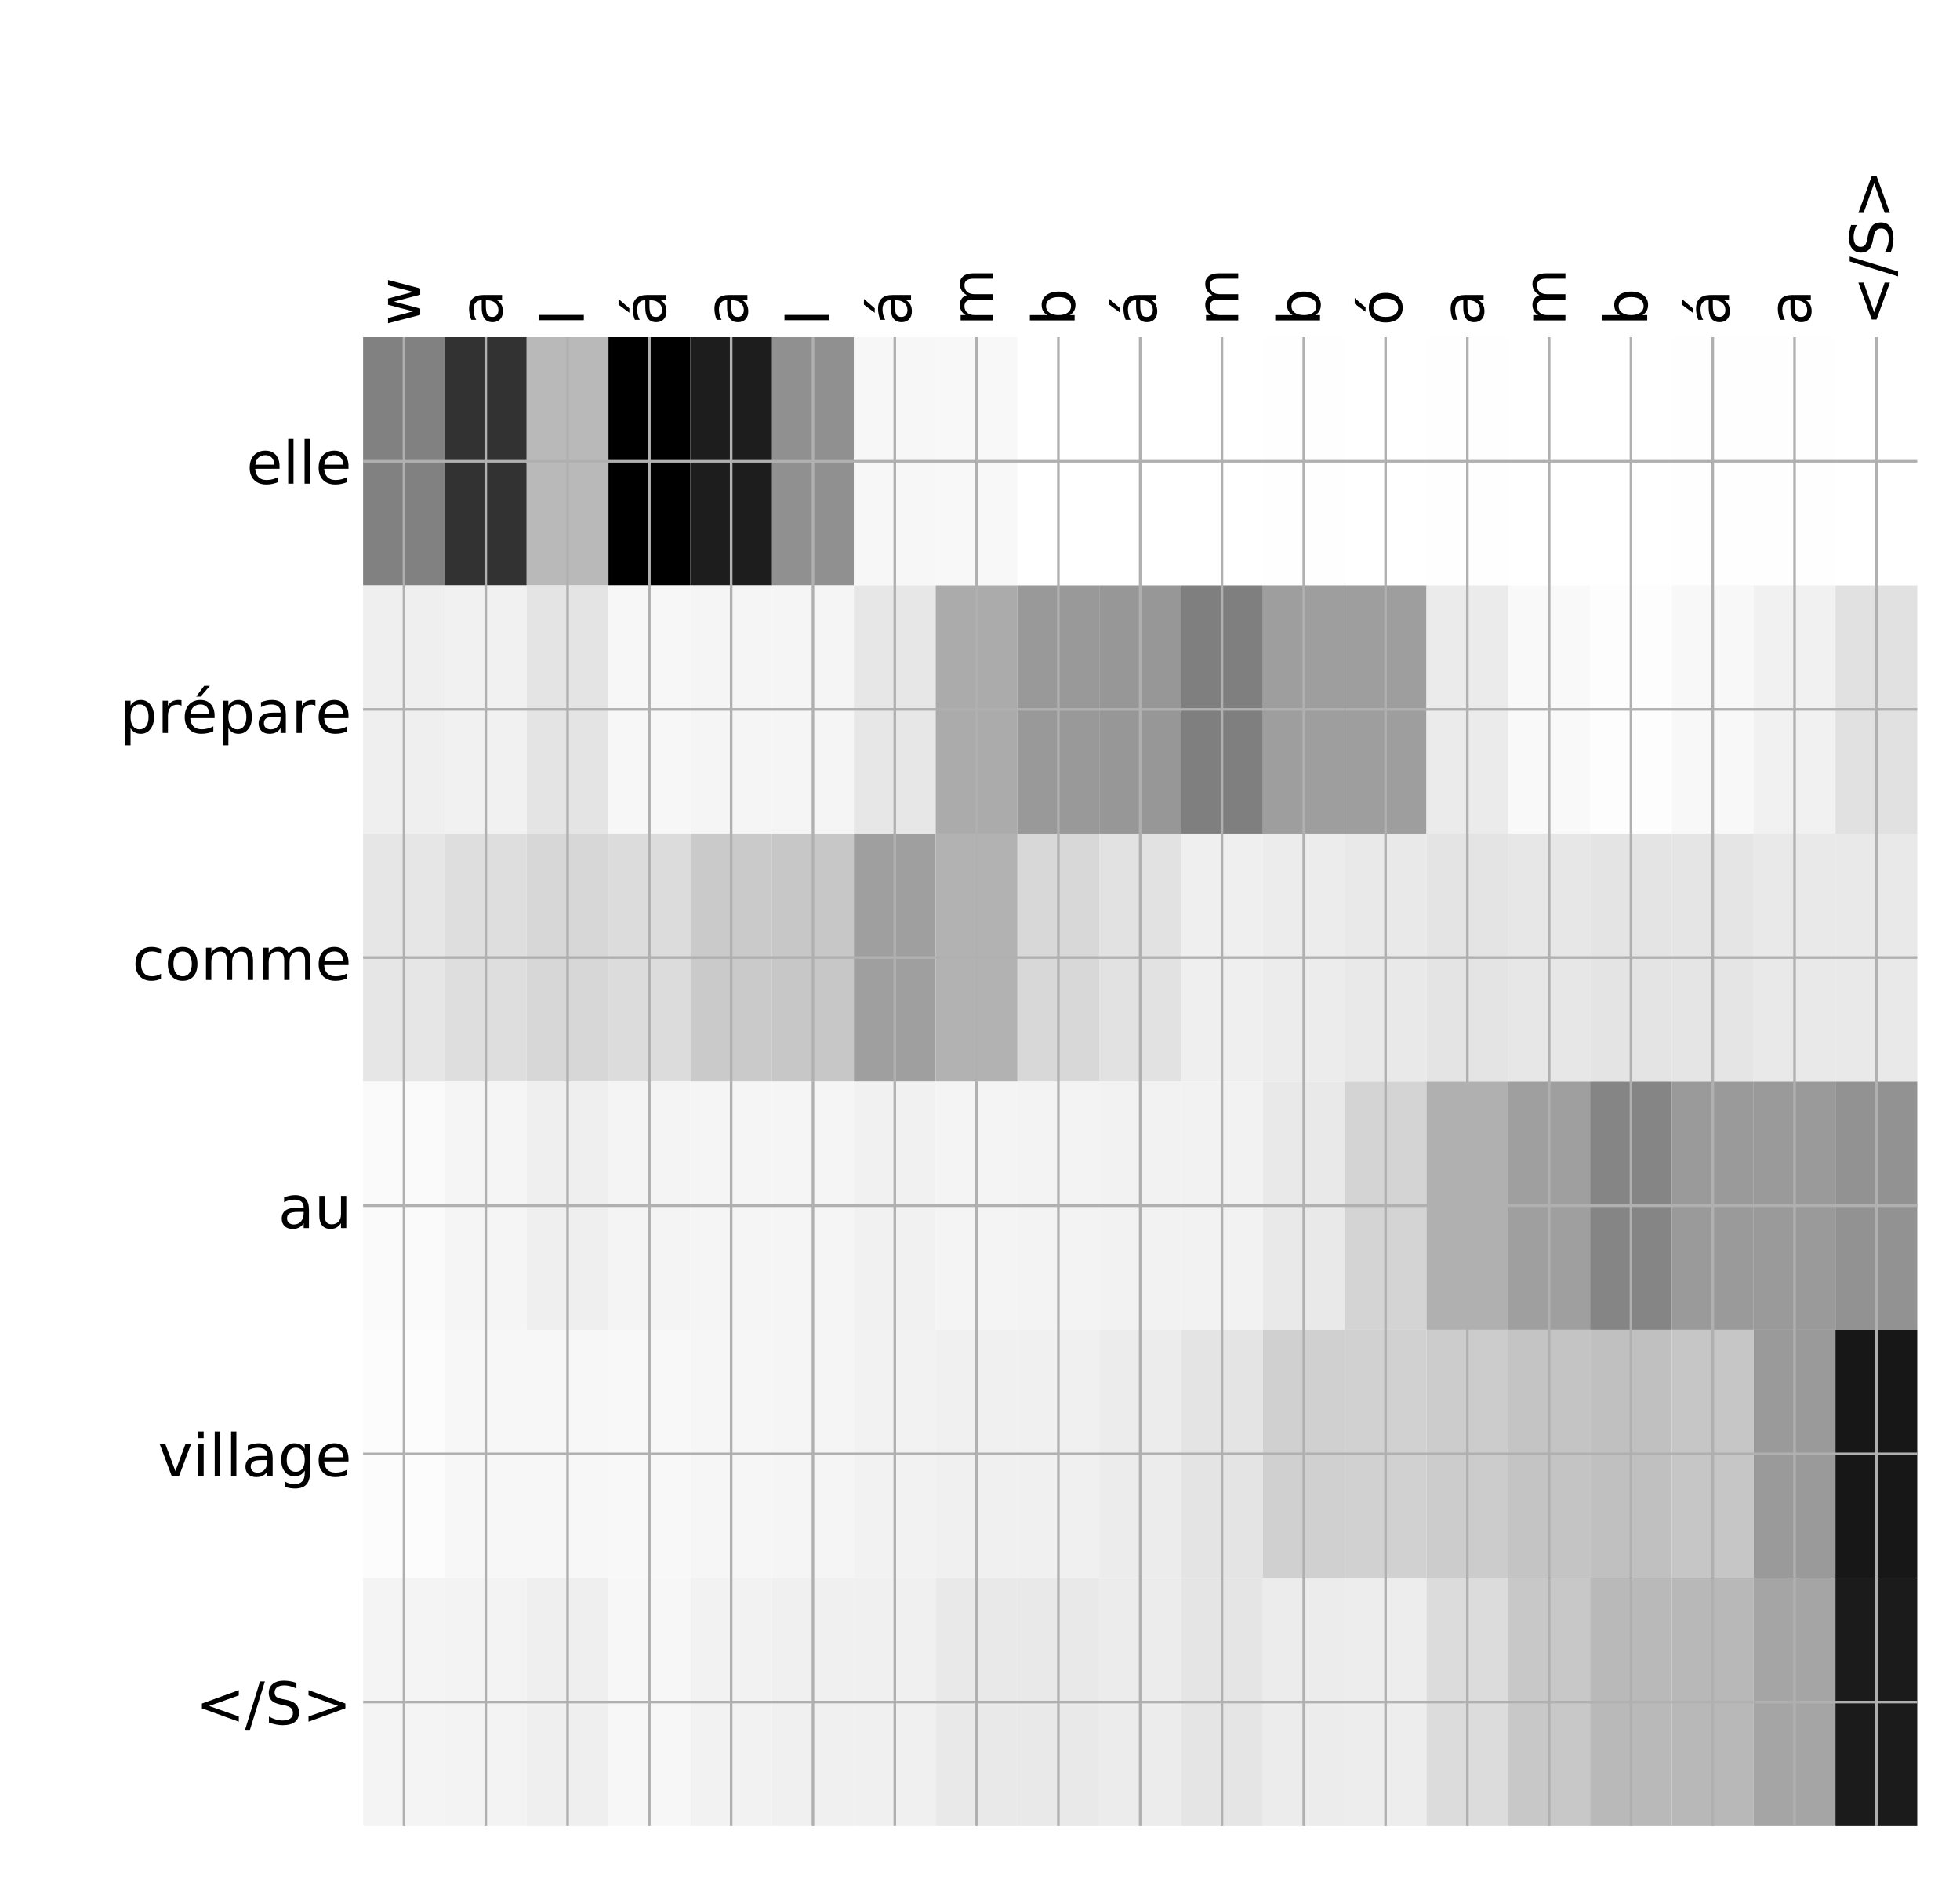 <?xml version="1.0" encoding="utf-8" standalone="no"?>
<!DOCTYPE svg PUBLIC "-//W3C//DTD SVG 1.1//EN"
  "http://www.w3.org/Graphics/SVG/1.1/DTD/svg11.dtd">
<!-- Created with matplotlib (http://matplotlib.org/) -->
<svg height="576pt" version="1.1" viewBox="0 0 599 576" width="599pt" xmlns="http://www.w3.org/2000/svg" xmlns:xlink="http://www.w3.org/1999/xlink">
 <defs>
  <style type="text/css">
*{stroke-linecap:butt;stroke-linejoin:round;}
  </style>
 </defs>
 <g id="figure_1">
  <g id="patch_1">
   <path d="M 0 576 
L 600 576 
L 600 0 
L 0 0 
z
" style="fill:#ffffff;"/>
  </g>
  <g id="axes_1">
   <g id="PolyCollection_1">
    <path clip-path="url(#pdf750f19ca)" d="M 110.964 103.033 
L 110.964 178.861 
L 135.962 178.861 
L 135.962 103.033 
L 110.964 103.033 
z
" style="fill:#818181;"/>
    <path clip-path="url(#pdf750f19ca)" d="M 135.962 103.033 
L 135.962 178.861 
L 160.961 178.861 
L 160.961 103.033 
L 135.962 103.033 
z
" style="fill:#323232;"/>
    <path clip-path="url(#pdf750f19ca)" d="M 160.961 103.033 
L 160.961 178.861 
L 185.959 178.861 
L 185.959 103.033 
L 160.961 103.033 
z
" style="fill:#b9b9b9;"/>
    <path clip-path="url(#pdf750f19ca)" d="M 185.959 103.033 
L 185.959 178.861 
L 210.958 178.861 
L 210.958 103.033 
L 185.959 103.033 
z
"/>
    <path clip-path="url(#pdf750f19ca)" d="M 210.958 103.033 
L 210.958 178.861 
L 235.957 178.861 
L 235.957 103.033 
L 210.958 103.033 
z
" style="fill:#1d1d1d;"/>
    <path clip-path="url(#pdf750f19ca)" d="M 235.957 103.033 
L 235.957 178.861 
L 260.955 178.861 
L 260.955 103.033 
L 235.957 103.033 
z
" style="fill:#909090;"/>
    <path clip-path="url(#pdf750f19ca)" d="M 260.955 103.033 
L 260.955 178.861 
L 285.954 178.861 
L 285.954 103.033 
L 260.955 103.033 
z
" style="fill:#f7f7f7;"/>
    <path clip-path="url(#pdf750f19ca)" d="M 285.954 103.033 
L 285.954 178.861 
L 310.953 178.861 
L 310.953 103.033 
L 285.954 103.033 
z
" style="fill:#f8f8f8;"/>
    <path clip-path="url(#pdf750f19ca)" d="M 310.953 103.033 
L 310.953 178.861 
L 335.951 178.861 
L 335.951 103.033 
L 310.953 103.033 
z
" style="fill:#ffffff;"/>
    <path clip-path="url(#pdf750f19ca)" d="M 335.951 103.033 
L 335.951 178.861 
L 360.95 178.861 
L 360.95 103.033 
L 335.951 103.033 
z
" style="fill:#ffffff;"/>
    <path clip-path="url(#pdf750f19ca)" d="M 360.95 103.033 
L 360.95 178.861 
L 385.948 178.861 
L 385.948 103.033 
L 360.95 103.033 
z
" style="fill:#ffffff;"/>
    <path clip-path="url(#pdf750f19ca)" d="M 385.948 103.033 
L 385.948 178.861 
L 410.947 178.861 
L 410.947 103.033 
L 385.948 103.033 
z
" style="fill:#fefefe;"/>
    <path clip-path="url(#pdf750f19ca)" d="M 410.947 103.033 
L 410.947 178.861 
L 435.946 178.861 
L 435.946 103.033 
L 410.947 103.033 
z
" style="fill:#ffffff;"/>
    <path clip-path="url(#pdf750f19ca)" d="M 435.946 103.033 
L 435.946 178.861 
L 460.944 178.861 
L 460.944 103.033 
L 435.946 103.033 
z
" style="fill:#fefefe;"/>
    <path clip-path="url(#pdf750f19ca)" d="M 460.944 103.033 
L 460.944 178.861 
L 485.943 178.861 
L 485.943 103.033 
L 460.944 103.033 
z
" style="fill:#ffffff;"/>
    <path clip-path="url(#pdf750f19ca)" d="M 485.943 103.033 
L 485.943 178.861 
L 510.942 178.861 
L 510.942 103.033 
L 485.943 103.033 
z
" style="fill:#ffffff;"/>
    <path clip-path="url(#pdf750f19ca)" d="M 510.942 103.033 
L 510.942 178.861 
L 535.94 178.861 
L 535.94 103.033 
L 510.942 103.033 
z
" style="fill:#fefefe;"/>
    <path clip-path="url(#pdf750f19ca)" d="M 535.94 103.033 
L 535.94 178.861 
L 560.939 178.861 
L 560.939 103.033 
L 535.94 103.033 
z
" style="fill:#fefefe;"/>
    <path clip-path="url(#pdf750f19ca)" d="M 560.939 103.033 
L 560.939 178.861 
L 585.938 178.861 
L 585.938 103.033 
L 560.939 103.033 
z
" style="fill:#ffffff;"/>
    <path clip-path="url(#pdf750f19ca)" d="M 110.964 178.861 
L 110.964 254.689 
L 135.962 254.689 
L 135.962 178.861 
L 110.964 178.861 
z
" style="fill:#efefef;"/>
    <path clip-path="url(#pdf750f19ca)" d="M 135.962 178.861 
L 135.962 254.689 
L 160.961 254.689 
L 160.961 178.861 
L 135.962 178.861 
z
" style="fill:#f1f1f1;"/>
    <path clip-path="url(#pdf750f19ca)" d="M 160.961 178.861 
L 160.961 254.689 
L 185.959 254.689 
L 185.959 178.861 
L 160.961 178.861 
z
" style="fill:#e4e4e4;"/>
    <path clip-path="url(#pdf750f19ca)" d="M 185.959 178.861 
L 185.959 254.689 
L 210.958 254.689 
L 210.958 178.861 
L 185.959 178.861 
z
" style="fill:#f7f7f7;"/>
    <path clip-path="url(#pdf750f19ca)" d="M 210.958 178.861 
L 210.958 254.689 
L 235.957 254.689 
L 235.957 178.861 
L 210.958 178.861 
z
" style="fill:#f5f5f5;"/>
    <path clip-path="url(#pdf750f19ca)" d="M 235.957 178.861 
L 235.957 254.689 
L 260.955 254.689 
L 260.955 178.861 
L 235.957 178.861 
z
" style="fill:#f5f5f5;"/>
    <path clip-path="url(#pdf750f19ca)" d="M 260.955 178.861 
L 260.955 254.689 
L 285.954 254.689 
L 285.954 178.861 
L 260.955 178.861 
z
" style="fill:#e7e7e7;"/>
    <path clip-path="url(#pdf750f19ca)" d="M 285.954 178.861 
L 285.954 254.689 
L 310.953 254.689 
L 310.953 178.861 
L 285.954 178.861 
z
" style="fill:#ababab;"/>
    <path clip-path="url(#pdf750f19ca)" d="M 310.953 178.861 
L 310.953 254.689 
L 335.951 254.689 
L 335.951 178.861 
L 310.953 178.861 
z
" style="fill:#999999;"/>
    <path clip-path="url(#pdf750f19ca)" d="M 335.951 178.861 
L 335.951 254.689 
L 360.95 254.689 
L 360.95 178.861 
L 335.951 178.861 
z
" style="fill:#979797;"/>
    <path clip-path="url(#pdf750f19ca)" d="M 360.95 178.861 
L 360.95 254.689 
L 385.948 254.689 
L 385.948 178.861 
L 360.95 178.861 
z
" style="fill:#7f7f7f;"/>
    <path clip-path="url(#pdf750f19ca)" d="M 385.948 178.861 
L 385.948 254.689 
L 410.947 254.689 
L 410.947 178.861 
L 385.948 178.861 
z
" style="fill:#9e9e9e;"/>
    <path clip-path="url(#pdf750f19ca)" d="M 410.947 178.861 
L 410.947 254.689 
L 435.946 254.689 
L 435.946 178.861 
L 410.947 178.861 
z
" style="fill:#9e9e9e;"/>
    <path clip-path="url(#pdf750f19ca)" d="M 435.946 178.861 
L 435.946 254.689 
L 460.944 254.689 
L 460.944 178.861 
L 435.946 178.861 
z
" style="fill:#ebebeb;"/>
    <path clip-path="url(#pdf750f19ca)" d="M 460.944 178.861 
L 460.944 254.689 
L 485.943 254.689 
L 485.943 178.861 
L 460.944 178.861 
z
" style="fill:#f9f9f9;"/>
    <path clip-path="url(#pdf750f19ca)" d="M 485.943 178.861 
L 485.943 254.689 
L 510.942 254.689 
L 510.942 178.861 
L 485.943 178.861 
z
" style="fill:#fdfdfd;"/>
    <path clip-path="url(#pdf750f19ca)" d="M 510.942 178.861 
L 510.942 254.689 
L 535.94 254.689 
L 535.94 178.861 
L 510.942 178.861 
z
" style="fill:#f8f8f8;"/>
    <path clip-path="url(#pdf750f19ca)" d="M 535.94 178.861 
L 535.94 254.689 
L 560.939 254.689 
L 560.939 178.861 
L 535.94 178.861 
z
" style="fill:#f1f1f1;"/>
    <path clip-path="url(#pdf750f19ca)" d="M 560.939 178.861 
L 560.939 254.689 
L 585.938 254.689 
L 585.938 178.861 
L 560.939 178.861 
z
" style="fill:#e1e1e1;"/>
    <path clip-path="url(#pdf750f19ca)" d="M 110.964 254.689 
L 110.964 330.517 
L 135.962 330.517 
L 135.962 254.689 
L 110.964 254.689 
z
" style="fill:#e6e6e6;"/>
    <path clip-path="url(#pdf750f19ca)" d="M 135.962 254.689 
L 135.962 330.517 
L 160.961 330.517 
L 160.961 254.689 
L 135.962 254.689 
z
" style="fill:#dedede;"/>
    <path clip-path="url(#pdf750f19ca)" d="M 160.961 254.689 
L 160.961 330.517 
L 185.959 330.517 
L 185.959 254.689 
L 160.961 254.689 
z
" style="fill:#d7d7d7;"/>
    <path clip-path="url(#pdf750f19ca)" d="M 185.959 254.689 
L 185.959 330.517 
L 210.958 330.517 
L 210.958 254.689 
L 185.959 254.689 
z
" style="fill:#dcdcdc;"/>
    <path clip-path="url(#pdf750f19ca)" d="M 210.958 254.689 
L 210.958 330.517 
L 235.957 330.517 
L 235.957 254.689 
L 210.958 254.689 
z
" style="fill:#cacaca;"/>
    <path clip-path="url(#pdf750f19ca)" d="M 235.957 254.689 
L 235.957 330.517 
L 260.955 330.517 
L 260.955 254.689 
L 235.957 254.689 
z
" style="fill:#c7c7c7;"/>
    <path clip-path="url(#pdf750f19ca)" d="M 260.955 254.689 
L 260.955 330.517 
L 285.954 330.517 
L 285.954 254.689 
L 260.955 254.689 
z
" style="fill:#9f9f9f;"/>
    <path clip-path="url(#pdf750f19ca)" d="M 285.954 254.689 
L 285.954 330.517 
L 310.953 330.517 
L 310.953 254.689 
L 285.954 254.689 
z
" style="fill:#b2b2b2;"/>
    <path clip-path="url(#pdf750f19ca)" d="M 310.953 254.689 
L 310.953 330.517 
L 335.951 330.517 
L 335.951 254.689 
L 310.953 254.689 
z
" style="fill:#d8d8d8;"/>
    <path clip-path="url(#pdf750f19ca)" d="M 335.951 254.689 
L 335.951 330.517 
L 360.95 330.517 
L 360.95 254.689 
L 335.951 254.689 
z
" style="fill:#e2e2e2;"/>
    <path clip-path="url(#pdf750f19ca)" d="M 360.95 254.689 
L 360.95 330.517 
L 385.948 330.517 
L 385.948 254.689 
L 360.95 254.689 
z
" style="fill:#efefef;"/>
    <path clip-path="url(#pdf750f19ca)" d="M 385.948 254.689 
L 385.948 330.517 
L 410.947 330.517 
L 410.947 254.689 
L 385.948 254.689 
z
" style="fill:#ececec;"/>
    <path clip-path="url(#pdf750f19ca)" d="M 410.947 254.689 
L 410.947 330.517 
L 435.946 330.517 
L 435.946 254.689 
L 410.947 254.689 
z
" style="fill:#e9e9e9;"/>
    <path clip-path="url(#pdf750f19ca)" d="M 435.946 254.689 
L 435.946 330.517 
L 460.944 330.517 
L 460.944 254.689 
L 435.946 254.689 
z
" style="fill:#e4e4e4;"/>
    <path clip-path="url(#pdf750f19ca)" d="M 460.944 254.689 
L 460.944 330.517 
L 485.943 330.517 
L 485.943 254.689 
L 460.944 254.689 
z
" style="fill:#e7e7e7;"/>
    <path clip-path="url(#pdf750f19ca)" d="M 485.943 254.689 
L 485.943 330.517 
L 510.942 330.517 
L 510.942 254.689 
L 485.943 254.689 
z
" style="fill:#e4e4e4;"/>
    <path clip-path="url(#pdf750f19ca)" d="M 510.942 254.689 
L 510.942 330.517 
L 535.94 330.517 
L 535.94 254.689 
L 510.942 254.689 
z
" style="fill:#e5e5e5;"/>
    <path clip-path="url(#pdf750f19ca)" d="M 535.94 254.689 
L 535.94 330.517 
L 560.939 330.517 
L 560.939 254.689 
L 535.94 254.689 
z
" style="fill:#e9e9e9;"/>
    <path clip-path="url(#pdf750f19ca)" d="M 560.939 254.689 
L 560.939 330.517 
L 585.938 330.517 
L 585.938 254.689 
L 560.939 254.689 
z
" style="fill:#e9e9e9;"/>
    <path clip-path="url(#pdf750f19ca)" d="M 110.964 330.517 
L 110.964 406.344 
L 135.962 406.344 
L 135.962 330.517 
L 110.964 330.517 
z
" style="fill:#fafafa;"/>
    <path clip-path="url(#pdf750f19ca)" d="M 135.962 330.517 
L 135.962 406.344 
L 160.961 406.344 
L 160.961 330.517 
L 135.962 330.517 
z
" style="fill:#f5f5f5;"/>
    <path clip-path="url(#pdf750f19ca)" d="M 160.961 330.517 
L 160.961 406.344 
L 185.959 406.344 
L 185.959 330.517 
L 160.961 330.517 
z
" style="fill:#efefef;"/>
    <path clip-path="url(#pdf750f19ca)" d="M 185.959 330.517 
L 185.959 406.344 
L 210.958 406.344 
L 210.958 330.517 
L 185.959 330.517 
z
" style="fill:#f4f4f4;"/>
    <path clip-path="url(#pdf750f19ca)" d="M 210.958 330.517 
L 210.958 406.344 
L 235.957 406.344 
L 235.957 330.517 
L 210.958 330.517 
z
" style="fill:#f5f5f5;"/>
    <path clip-path="url(#pdf750f19ca)" d="M 235.957 330.517 
L 235.957 406.344 
L 260.955 406.344 
L 260.955 330.517 
L 235.957 330.517 
z
" style="fill:#f5f5f5;"/>
    <path clip-path="url(#pdf750f19ca)" d="M 260.955 330.517 
L 260.955 406.344 
L 285.954 406.344 
L 285.954 330.517 
L 260.955 330.517 
z
" style="fill:#f1f1f1;"/>
    <path clip-path="url(#pdf750f19ca)" d="M 285.954 330.517 
L 285.954 406.344 
L 310.953 406.344 
L 310.953 330.517 
L 285.954 330.517 
z
" style="fill:#f4f4f4;"/>
    <path clip-path="url(#pdf750f19ca)" d="M 310.953 330.517 
L 310.953 406.344 
L 335.951 406.344 
L 335.951 330.517 
L 310.953 330.517 
z
" style="fill:#f3f3f3;"/>
    <path clip-path="url(#pdf750f19ca)" d="M 335.951 330.517 
L 335.951 406.344 
L 360.95 406.344 
L 360.95 330.517 
L 335.951 330.517 
z
" style="fill:#f2f2f2;"/>
    <path clip-path="url(#pdf750f19ca)" d="M 360.95 330.517 
L 360.95 406.344 
L 385.948 406.344 
L 385.948 330.517 
L 360.95 330.517 
z
" style="fill:#f2f2f2;"/>
    <path clip-path="url(#pdf750f19ca)" d="M 385.948 330.517 
L 385.948 406.344 
L 410.947 406.344 
L 410.947 330.517 
L 385.948 330.517 
z
" style="fill:#e9e9e9;"/>
    <path clip-path="url(#pdf750f19ca)" d="M 410.947 330.517 
L 410.947 406.344 
L 435.946 406.344 
L 435.946 330.517 
L 410.947 330.517 
z
" style="fill:#d4d4d4;"/>
    <path clip-path="url(#pdf750f19ca)" d="M 435.946 330.517 
L 435.946 406.344 
L 460.944 406.344 
L 460.944 330.517 
L 435.946 330.517 
z
" style="fill:#b0b0b0;"/>
    <path clip-path="url(#pdf750f19ca)" d="M 460.944 330.517 
L 460.944 406.344 
L 485.943 406.344 
L 485.943 330.517 
L 460.944 330.517 
z
" style="fill:#9f9f9f;"/>
    <path clip-path="url(#pdf750f19ca)" d="M 485.943 330.517 
L 485.943 406.344 
L 510.942 406.344 
L 510.942 330.517 
L 485.943 330.517 
z
" style="fill:#858585;"/>
    <path clip-path="url(#pdf750f19ca)" d="M 510.942 330.517 
L 510.942 406.344 
L 535.94 406.344 
L 535.94 330.517 
L 510.942 330.517 
z
" style="fill:#9a9a9a;"/>
    <path clip-path="url(#pdf750f19ca)" d="M 535.94 330.517 
L 535.94 406.344 
L 560.939 406.344 
L 560.939 330.517 
L 535.94 330.517 
z
" style="fill:#9a9a9a;"/>
    <path clip-path="url(#pdf750f19ca)" d="M 560.939 330.517 
L 560.939 406.344 
L 585.938 406.344 
L 585.938 330.517 
L 560.939 330.517 
z
" style="fill:#929292;"/>
    <path clip-path="url(#pdf750f19ca)" d="M 110.964 406.344 
L 110.964 482.172 
L 135.962 482.172 
L 135.962 406.344 
L 110.964 406.344 
z
" style="fill:#fcfcfc;"/>
    <path clip-path="url(#pdf750f19ca)" d="M 135.962 406.344 
L 135.962 482.172 
L 160.961 482.172 
L 160.961 406.344 
L 135.962 406.344 
z
" style="fill:#f7f7f7;"/>
    <path clip-path="url(#pdf750f19ca)" d="M 160.961 406.344 
L 160.961 482.172 
L 185.959 482.172 
L 185.959 406.344 
L 160.961 406.344 
z
" style="fill:#f7f7f7;"/>
    <path clip-path="url(#pdf750f19ca)" d="M 185.959 406.344 
L 185.959 482.172 
L 210.958 482.172 
L 210.958 406.344 
L 185.959 406.344 
z
" style="fill:#f8f8f8;"/>
    <path clip-path="url(#pdf750f19ca)" d="M 210.958 406.344 
L 210.958 482.172 
L 235.957 482.172 
L 235.957 406.344 
L 210.958 406.344 
z
" style="fill:#f6f6f6;"/>
    <path clip-path="url(#pdf750f19ca)" d="M 235.957 406.344 
L 235.957 482.172 
L 260.955 482.172 
L 260.955 406.344 
L 235.957 406.344 
z
" style="fill:#f5f5f5;"/>
    <path clip-path="url(#pdf750f19ca)" d="M 260.955 406.344 
L 260.955 482.172 
L 285.954 482.172 
L 285.954 406.344 
L 260.955 406.344 
z
" style="fill:#f2f2f2;"/>
    <path clip-path="url(#pdf750f19ca)" d="M 285.954 406.344 
L 285.954 482.172 
L 310.953 482.172 
L 310.953 406.344 
L 285.954 406.344 
z
" style="fill:#f0f0f0;"/>
    <path clip-path="url(#pdf750f19ca)" d="M 310.953 406.344 
L 310.953 482.172 
L 335.951 482.172 
L 335.951 406.344 
L 310.953 406.344 
z
" style="fill:#f0f0f0;"/>
    <path clip-path="url(#pdf750f19ca)" d="M 335.951 406.344 
L 335.951 482.172 
L 360.95 482.172 
L 360.95 406.344 
L 335.951 406.344 
z
" style="fill:#ececec;"/>
    <path clip-path="url(#pdf750f19ca)" d="M 360.95 406.344 
L 360.95 482.172 
L 385.948 482.172 
L 385.948 406.344 
L 360.95 406.344 
z
" style="fill:#e4e4e4;"/>
    <path clip-path="url(#pdf750f19ca)" d="M 385.948 406.344 
L 385.948 482.172 
L 410.947 482.172 
L 410.947 406.344 
L 385.948 406.344 
z
" style="fill:#d0d0d0;"/>
    <path clip-path="url(#pdf750f19ca)" d="M 410.947 406.344 
L 410.947 482.172 
L 435.946 482.172 
L 435.946 406.344 
L 410.947 406.344 
z
" style="fill:#d1d1d1;"/>
    <path clip-path="url(#pdf750f19ca)" d="M 435.946 406.344 
L 435.946 482.172 
L 460.944 482.172 
L 460.944 406.344 
L 435.946 406.344 
z
" style="fill:#cccccc;"/>
    <path clip-path="url(#pdf750f19ca)" d="M 460.944 406.344 
L 460.944 482.172 
L 485.943 482.172 
L 485.943 406.344 
L 460.944 406.344 
z
" style="fill:#c4c4c4;"/>
    <path clip-path="url(#pdf750f19ca)" d="M 485.943 406.344 
L 485.943 482.172 
L 510.942 482.172 
L 510.942 406.344 
L 485.943 406.344 
z
" style="fill:#c0c0c0;"/>
    <path clip-path="url(#pdf750f19ca)" d="M 510.942 406.344 
L 510.942 482.172 
L 535.94 482.172 
L 535.94 406.344 
L 510.942 406.344 
z
" style="fill:#c6c6c6;"/>
    <path clip-path="url(#pdf750f19ca)" d="M 535.94 406.344 
L 535.94 482.172 
L 560.939 482.172 
L 560.939 406.344 
L 535.94 406.344 
z
" style="fill:#9a9a9a;"/>
    <path clip-path="url(#pdf750f19ca)" d="M 560.939 406.344 
L 560.939 482.172 
L 585.938 482.172 
L 585.938 406.344 
L 560.939 406.344 
z
" style="fill:#171717;"/>
    <path clip-path="url(#pdf750f19ca)" d="M 110.964 482.172 
L 110.964 558 
L 135.962 558 
L 135.962 482.172 
L 110.964 482.172 
z
" style="fill:#f4f4f4;"/>
    <path clip-path="url(#pdf750f19ca)" d="M 135.962 482.172 
L 135.962 558 
L 160.961 558 
L 160.961 482.172 
L 135.962 482.172 
z
" style="fill:#f3f3f3;"/>
    <path clip-path="url(#pdf750f19ca)" d="M 160.961 482.172 
L 160.961 558 
L 185.959 558 
L 185.959 482.172 
L 160.961 482.172 
z
" style="fill:#efefef;"/>
    <path clip-path="url(#pdf750f19ca)" d="M 185.959 482.172 
L 185.959 558 
L 210.958 558 
L 210.958 482.172 
L 185.959 482.172 
z
" style="fill:#f7f7f7;"/>
    <path clip-path="url(#pdf750f19ca)" d="M 210.958 482.172 
L 210.958 558 
L 235.957 558 
L 235.957 482.172 
L 210.958 482.172 
z
" style="fill:#f2f2f2;"/>
    <path clip-path="url(#pdf750f19ca)" d="M 235.957 482.172 
L 235.957 558 
L 260.955 558 
L 260.955 482.172 
L 235.957 482.172 
z
" style="fill:#f0f0f0;"/>
    <path clip-path="url(#pdf750f19ca)" d="M 260.955 482.172 
L 260.955 558 
L 285.954 558 
L 285.954 482.172 
L 260.955 482.172 
z
" style="fill:#f0f0f0;"/>
    <path clip-path="url(#pdf750f19ca)" d="M 285.954 482.172 
L 285.954 558 
L 310.953 558 
L 310.953 482.172 
L 285.954 482.172 
z
" style="fill:#e9e9e9;"/>
    <path clip-path="url(#pdf750f19ca)" d="M 310.953 482.172 
L 310.953 558 
L 335.951 558 
L 335.951 482.172 
L 310.953 482.172 
z
" style="fill:#e9e9e9;"/>
    <path clip-path="url(#pdf750f19ca)" d="M 335.951 482.172 
L 335.951 558 
L 360.95 558 
L 360.95 482.172 
L 335.951 482.172 
z
" style="fill:#ececec;"/>
    <path clip-path="url(#pdf750f19ca)" d="M 360.95 482.172 
L 360.95 558 
L 385.948 558 
L 385.948 482.172 
L 360.95 482.172 
z
" style="fill:#e5e5e5;"/>
    <path clip-path="url(#pdf750f19ca)" d="M 385.948 482.172 
L 385.948 558 
L 410.947 558 
L 410.947 482.172 
L 385.948 482.172 
z
" style="fill:#ececec;"/>
    <path clip-path="url(#pdf750f19ca)" d="M 410.947 482.172 
L 410.947 558 
L 435.946 558 
L 435.946 482.172 
L 410.947 482.172 
z
" style="fill:#ededed;"/>
    <path clip-path="url(#pdf750f19ca)" d="M 435.946 482.172 
L 435.946 558 
L 460.944 558 
L 460.944 482.172 
L 435.946 482.172 
z
" style="fill:#dcdcdc;"/>
    <path clip-path="url(#pdf750f19ca)" d="M 460.944 482.172 
L 460.944 558 
L 485.943 558 
L 485.943 482.172 
L 460.944 482.172 
z
" style="fill:#c8c8c8;"/>
    <path clip-path="url(#pdf750f19ca)" d="M 485.943 482.172 
L 485.943 558 
L 510.942 558 
L 510.942 482.172 
L 485.943 482.172 
z
" style="fill:#b9b9b9;"/>
    <path clip-path="url(#pdf750f19ca)" d="M 510.942 482.172 
L 510.942 558 
L 535.94 558 
L 535.94 482.172 
L 510.942 482.172 
z
" style="fill:#b8b8b8;"/>
    <path clip-path="url(#pdf750f19ca)" d="M 535.94 482.172 
L 535.94 558 
L 560.939 558 
L 560.939 482.172 
L 535.94 482.172 
z
" style="fill:#a5a5a5;"/>
    <path clip-path="url(#pdf750f19ca)" d="M 560.939 482.172 
L 560.939 558 
L 585.938 558 
L 585.938 482.172 
L 560.939 482.172 
z
" style="fill:#1b1b1b;"/>
   </g>
   <g id="matplotlib.axis_1">
    <g id="xtick_1">
     <g id="line2d_1">
      <path clip-path="url(#pdf750f19ca)" d="M 123.463 558 
L 123.463 103.033 
" style="fill:none;stroke:#b0b0b0;stroke-linecap:square;stroke-width:0.8;"/>
     </g>
     <g id="line2d_2"/>
     <g id="text_1">
      <!-- w -->
      <defs>
       <path d="M 4.203 54.688 
L 13.188 54.688 
L 24.422 12.016 
L 35.594 54.688 
L 46.188 54.688 
L 57.422 12.016 
L 68.609 54.688 
L 77.594 54.688 
L 63.281 0 
L 52.688 0 
L 40.922 44.828 
L 29.109 0 
L 18.5 0 
z
" id="DejaVuSans-77"/>
      </defs>
      <g transform="translate(128.43 99.533)rotate(-90)scale(0.18 -0.18)">
       <use xlink:href="#DejaVuSans-77"/>
      </g>
     </g>
    </g>
    <g id="xtick_2">
     <g id="line2d_3">
      <path clip-path="url(#pdf750f19ca)" d="M 148.461 558 
L 148.461 103.033 
" style="fill:none;stroke:#b0b0b0;stroke-linecap:square;stroke-width:0.8;"/>
     </g>
     <g id="line2d_4"/>
     <g id="text_2">
      <!-- a -->
      <defs>
       <path d="M 34.281 27.484 
Q 23.391 27.484 19.188 25 
Q 14.984 22.516 14.984 16.5 
Q 14.984 11.719 18.141 8.906 
Q 21.297 6.109 26.703 6.109 
Q 34.188 6.109 38.703 11.406 
Q 43.219 16.703 43.219 25.484 
L 43.219 27.484 
z
M 52.203 31.203 
L 52.203 0 
L 43.219 0 
L 43.219 8.297 
Q 40.141 3.328 35.547 0.953 
Q 30.953 -1.422 24.312 -1.422 
Q 15.922 -1.422 10.953 3.297 
Q 6 8.016 6 15.922 
Q 6 25.141 12.172 29.828 
Q 18.359 34.516 30.609 34.516 
L 43.219 34.516 
L 43.219 35.406 
Q 43.219 41.609 39.141 45 
Q 35.062 48.391 27.688 48.391 
Q 23 48.391 18.547 47.266 
Q 14.109 46.141 10.016 43.891 
L 10.016 52.203 
Q 14.938 54.109 19.578 55.047 
Q 24.219 56 28.609 56 
Q 40.484 56 46.344 49.844 
Q 52.203 43.703 52.203 31.203 
z
" id="DejaVuSans-61"/>
      </defs>
      <g transform="translate(153.428 99.533)rotate(-90)scale(0.18 -0.18)">
       <use xlink:href="#DejaVuSans-61"/>
      </g>
     </g>
    </g>
    <g id="xtick_3">
     <g id="line2d_5">
      <path clip-path="url(#pdf750f19ca)" d="M 173.46 558 
L 173.46 103.033 
" style="fill:none;stroke:#b0b0b0;stroke-linecap:square;stroke-width:0.8;"/>
     </g>
     <g id="line2d_6"/>
     <g id="text_3">
      <!-- l -->
      <defs>
       <path d="M 9.422 75.984 
L 18.406 75.984 
L 18.406 0 
L 9.422 0 
z
" id="DejaVuSans-6c"/>
      </defs>
      <g transform="translate(178.427 99.533)rotate(-90)scale(0.18 -0.18)">
       <use xlink:href="#DejaVuSans-6c"/>
      </g>
     </g>
    </g>
    <g id="xtick_4">
     <g id="line2d_7">
      <path clip-path="url(#pdf750f19ca)" d="M 198.459 558 
L 198.459 103.033 
" style="fill:none;stroke:#b0b0b0;stroke-linecap:square;stroke-width:0.8;"/>
     </g>
     <g id="line2d_8"/>
     <g id="text_4">
      <!-- á -->
      <defs>
       <path d="M 34.281 27.484 
Q 23.391 27.484 19.188 25 
Q 14.984 22.516 14.984 16.5 
Q 14.984 11.719 18.141 8.906 
Q 21.297 6.109 26.703 6.109 
Q 34.188 6.109 38.703 11.406 
Q 43.219 16.703 43.219 25.484 
L 43.219 27.484 
z
M 52.203 31.203 
L 52.203 0 
L 43.219 0 
L 43.219 8.297 
Q 40.141 3.328 35.547 0.953 
Q 30.953 -1.422 24.312 -1.422 
Q 15.922 -1.422 10.953 3.297 
Q 6 8.016 6 15.922 
Q 6 25.141 12.172 29.828 
Q 18.359 34.516 30.609 34.516 
L 43.219 34.516 
L 43.219 35.406 
Q 43.219 41.609 39.141 45 
Q 35.062 48.391 27.688 48.391 
Q 23 48.391 18.547 47.266 
Q 14.109 46.141 10.016 43.891 
L 10.016 52.203 
Q 14.938 54.109 19.578 55.047 
Q 24.219 56 28.609 56 
Q 40.484 56 46.344 49.844 
Q 52.203 43.703 52.203 31.203 
z
M 35.781 79.984 
L 45.5 79.984 
L 29.594 61.625 
L 22.109 61.625 
z
" id="DejaVuSans-e1"/>
      </defs>
      <g transform="translate(203.426 99.533)rotate(-90)scale(0.18 -0.18)">
       <use xlink:href="#DejaVuSans-e1"/>
      </g>
     </g>
    </g>
    <g id="xtick_5">
     <g id="line2d_9">
      <path clip-path="url(#pdf750f19ca)" d="M 223.457 558 
L 223.457 103.033 
" style="fill:none;stroke:#b0b0b0;stroke-linecap:square;stroke-width:0.8;"/>
     </g>
     <g id="line2d_10"/>
     <g id="text_5">
      <!-- a -->
      <g transform="translate(228.424 99.533)rotate(-90)scale(0.18 -0.18)">
       <use xlink:href="#DejaVuSans-61"/>
      </g>
     </g>
    </g>
    <g id="xtick_6">
     <g id="line2d_11">
      <path clip-path="url(#pdf750f19ca)" d="M 248.456 558 
L 248.456 103.033 
" style="fill:none;stroke:#b0b0b0;stroke-linecap:square;stroke-width:0.8;"/>
     </g>
     <g id="line2d_12"/>
     <g id="text_6">
      <!-- l -->
      <g transform="translate(253.423 99.533)rotate(-90)scale(0.18 -0.18)">
       <use xlink:href="#DejaVuSans-6c"/>
      </g>
     </g>
    </g>
    <g id="xtick_7">
     <g id="line2d_13">
      <path clip-path="url(#pdf750f19ca)" d="M 273.455 558 
L 273.455 103.033 
" style="fill:none;stroke:#b0b0b0;stroke-linecap:square;stroke-width:0.8;"/>
     </g>
     <g id="line2d_14"/>
     <g id="text_7">
      <!-- á -->
      <g transform="translate(278.422 99.533)rotate(-90)scale(0.18 -0.18)">
       <use xlink:href="#DejaVuSans-e1"/>
      </g>
     </g>
    </g>
    <g id="xtick_8">
     <g id="line2d_15">
      <path clip-path="url(#pdf750f19ca)" d="M 298.453 558 
L 298.453 103.033 
" style="fill:none;stroke:#b0b0b0;stroke-linecap:square;stroke-width:0.8;"/>
     </g>
     <g id="line2d_16"/>
     <g id="text_8">
      <!-- m -->
      <defs>
       <path d="M 52 44.188 
Q 55.375 50.25 60.062 53.125 
Q 64.75 56 71.094 56 
Q 79.641 56 84.281 50.016 
Q 88.922 44.047 88.922 33.016 
L 88.922 0 
L 79.891 0 
L 79.891 32.719 
Q 79.891 40.578 77.094 44.375 
Q 74.312 48.188 68.609 48.188 
Q 61.625 48.188 57.562 43.547 
Q 53.516 38.922 53.516 30.906 
L 53.516 0 
L 44.484 0 
L 44.484 32.719 
Q 44.484 40.625 41.703 44.406 
Q 38.922 48.188 33.109 48.188 
Q 26.219 48.188 22.156 43.531 
Q 18.109 38.875 18.109 30.906 
L 18.109 0 
L 9.078 0 
L 9.078 54.688 
L 18.109 54.688 
L 18.109 46.188 
Q 21.188 51.219 25.484 53.609 
Q 29.781 56 35.688 56 
Q 41.656 56 45.828 52.969 
Q 50 49.953 52 44.188 
z
" id="DejaVuSans-6d"/>
      </defs>
      <g transform="translate(303.42 99.533)rotate(-90)scale(0.18 -0.18)">
       <use xlink:href="#DejaVuSans-6d"/>
      </g>
     </g>
    </g>
    <g id="xtick_9">
     <g id="line2d_17">
      <path clip-path="url(#pdf750f19ca)" d="M 323.452 558 
L 323.452 103.033 
" style="fill:none;stroke:#b0b0b0;stroke-linecap:square;stroke-width:0.8;"/>
     </g>
     <g id="line2d_18"/>
     <g id="text_9">
      <!-- b -->
      <defs>
       <path d="M 48.688 27.297 
Q 48.688 37.203 44.609 42.844 
Q 40.531 48.484 33.406 48.484 
Q 26.266 48.484 22.188 42.844 
Q 18.109 37.203 18.109 27.297 
Q 18.109 17.391 22.188 11.75 
Q 26.266 6.109 33.406 6.109 
Q 40.531 6.109 44.609 11.75 
Q 48.688 17.391 48.688 27.297 
z
M 18.109 46.391 
Q 20.953 51.266 25.266 53.625 
Q 29.594 56 35.594 56 
Q 45.562 56 51.781 48.094 
Q 58.016 40.188 58.016 27.297 
Q 58.016 14.406 51.781 6.484 
Q 45.562 -1.422 35.594 -1.422 
Q 29.594 -1.422 25.266 0.953 
Q 20.953 3.328 18.109 8.203 
L 18.109 0 
L 9.078 0 
L 9.078 75.984 
L 18.109 75.984 
z
" id="DejaVuSans-62"/>
      </defs>
      <g transform="translate(328.419 99.533)rotate(-90)scale(0.18 -0.18)">
       <use xlink:href="#DejaVuSans-62"/>
      </g>
     </g>
    </g>
    <g id="xtick_10">
     <g id="line2d_19">
      <path clip-path="url(#pdf750f19ca)" d="M 348.451 558 
L 348.451 103.033 
" style="fill:none;stroke:#b0b0b0;stroke-linecap:square;stroke-width:0.8;"/>
     </g>
     <g id="line2d_20"/>
     <g id="text_10">
      <!-- á -->
      <g transform="translate(353.417 99.533)rotate(-90)scale(0.18 -0.18)">
       <use xlink:href="#DejaVuSans-e1"/>
      </g>
     </g>
    </g>
    <g id="xtick_11">
     <g id="line2d_21">
      <path clip-path="url(#pdf750f19ca)" d="M 373.449 558 
L 373.449 103.033 
" style="fill:none;stroke:#b0b0b0;stroke-linecap:square;stroke-width:0.8;"/>
     </g>
     <g id="line2d_22"/>
     <g id="text_11">
      <!-- m -->
      <g transform="translate(378.416 99.533)rotate(-90)scale(0.18 -0.18)">
       <use xlink:href="#DejaVuSans-6d"/>
      </g>
     </g>
    </g>
    <g id="xtick_12">
     <g id="line2d_23">
      <path clip-path="url(#pdf750f19ca)" d="M 398.448 558 
L 398.448 103.033 
" style="fill:none;stroke:#b0b0b0;stroke-linecap:square;stroke-width:0.8;"/>
     </g>
     <g id="line2d_24"/>
     <g id="text_12">
      <!-- b -->
      <g transform="translate(403.415 99.533)rotate(-90)scale(0.18 -0.18)">
       <use xlink:href="#DejaVuSans-62"/>
      </g>
     </g>
    </g>
    <g id="xtick_13">
     <g id="line2d_25">
      <path clip-path="url(#pdf750f19ca)" d="M 423.446 558 
L 423.446 103.033 
" style="fill:none;stroke:#b0b0b0;stroke-linecap:square;stroke-width:0.8;"/>
     </g>
     <g id="line2d_26"/>
     <g id="text_13">
      <!-- ó -->
      <defs>
       <path d="M 30.609 48.391 
Q 23.391 48.391 19.188 42.75 
Q 14.984 37.109 14.984 27.297 
Q 14.984 17.484 19.156 11.844 
Q 23.344 6.203 30.609 6.203 
Q 37.797 6.203 41.984 11.859 
Q 46.188 17.531 46.188 27.297 
Q 46.188 37.016 41.984 42.703 
Q 37.797 48.391 30.609 48.391 
z
M 30.609 56 
Q 42.328 56 49.016 48.375 
Q 55.719 40.766 55.719 27.297 
Q 55.719 13.875 49.016 6.219 
Q 42.328 -1.422 30.609 -1.422 
Q 18.844 -1.422 12.172 6.219 
Q 5.516 13.875 5.516 27.297 
Q 5.516 40.766 12.172 48.375 
Q 18.844 56 30.609 56 
z
M 37.406 79.984 
L 47.125 79.984 
L 31.219 61.625 
L 23.734 61.625 
z
" id="DejaVuSans-f3"/>
      </defs>
      <g transform="translate(428.413 99.533)rotate(-90)scale(0.18 -0.18)">
       <use xlink:href="#DejaVuSans-f3"/>
      </g>
     </g>
    </g>
    <g id="xtick_14">
     <g id="line2d_27">
      <path clip-path="url(#pdf750f19ca)" d="M 448.445 558 
L 448.445 103.033 
" style="fill:none;stroke:#b0b0b0;stroke-linecap:square;stroke-width:0.8;"/>
     </g>
     <g id="line2d_28"/>
     <g id="text_14">
      <!-- a -->
      <g transform="translate(453.412 99.533)rotate(-90)scale(0.18 -0.18)">
       <use xlink:href="#DejaVuSans-61"/>
      </g>
     </g>
    </g>
    <g id="xtick_15">
     <g id="line2d_29">
      <path clip-path="url(#pdf750f19ca)" d="M 473.444 558 
L 473.444 103.033 
" style="fill:none;stroke:#b0b0b0;stroke-linecap:square;stroke-width:0.8;"/>
     </g>
     <g id="line2d_30"/>
     <g id="text_15">
      <!-- m -->
      <g transform="translate(478.411 99.533)rotate(-90)scale(0.18 -0.18)">
       <use xlink:href="#DejaVuSans-6d"/>
      </g>
     </g>
    </g>
    <g id="xtick_16">
     <g id="line2d_31">
      <path clip-path="url(#pdf750f19ca)" d="M 498.442 558 
L 498.442 103.033 
" style="fill:none;stroke:#b0b0b0;stroke-linecap:square;stroke-width:0.8;"/>
     </g>
     <g id="line2d_32"/>
     <g id="text_16">
      <!-- b -->
      <g transform="translate(503.409 99.533)rotate(-90)scale(0.18 -0.18)">
       <use xlink:href="#DejaVuSans-62"/>
      </g>
     </g>
    </g>
    <g id="xtick_17">
     <g id="line2d_33">
      <path clip-path="url(#pdf750f19ca)" d="M 523.441 558 
L 523.441 103.033 
" style="fill:none;stroke:#b0b0b0;stroke-linecap:square;stroke-width:0.8;"/>
     </g>
     <g id="line2d_34"/>
     <g id="text_17">
      <!-- á -->
      <g transform="translate(528.408 99.533)rotate(-90)scale(0.18 -0.18)">
       <use xlink:href="#DejaVuSans-e1"/>
      </g>
     </g>
    </g>
    <g id="xtick_18">
     <g id="line2d_35">
      <path clip-path="url(#pdf750f19ca)" d="M 548.44 558 
L 548.44 103.033 
" style="fill:none;stroke:#b0b0b0;stroke-linecap:square;stroke-width:0.8;"/>
     </g>
     <g id="line2d_36"/>
     <g id="text_18">
      <!-- a -->
      <g transform="translate(553.406 99.533)rotate(-90)scale(0.18 -0.18)">
       <use xlink:href="#DejaVuSans-61"/>
      </g>
     </g>
    </g>
    <g id="xtick_19">
     <g id="line2d_37">
      <path clip-path="url(#pdf750f19ca)" d="M 573.438 558 
L 573.438 103.033 
" style="fill:none;stroke:#b0b0b0;stroke-linecap:square;stroke-width:0.8;"/>
     </g>
     <g id="line2d_38"/>
     <g id="text_19">
      <!-- &lt;/S&gt; -->
      <defs>
       <path d="M 73.188 49.219 
L 22.797 31.297 
L 73.188 13.484 
L 73.188 4.594 
L 10.594 27.297 
L 10.594 35.406 
L 73.188 58.109 
z
" id="DejaVuSans-3c"/>
       <path d="M 25.391 72.906 
L 33.688 72.906 
L 8.297 -9.281 
L 0 -9.281 
z
" id="DejaVuSans-2f"/>
       <path d="M 53.516 70.516 
L 53.516 60.891 
Q 47.906 63.578 42.922 64.891 
Q 37.938 66.219 33.297 66.219 
Q 25.25 66.219 20.875 63.094 
Q 16.5 59.969 16.5 54.203 
Q 16.5 49.359 19.406 46.891 
Q 22.312 44.438 30.422 42.922 
L 36.375 41.703 
Q 47.406 39.594 52.656 34.297 
Q 57.906 29 57.906 20.125 
Q 57.906 9.516 50.797 4.047 
Q 43.703 -1.422 29.984 -1.422 
Q 24.812 -1.422 18.969 -0.25 
Q 13.141 0.922 6.891 3.219 
L 6.891 13.375 
Q 12.891 10.016 18.656 8.297 
Q 24.422 6.594 29.984 6.594 
Q 38.422 6.594 43.016 9.906 
Q 47.609 13.234 47.609 19.391 
Q 47.609 24.75 44.312 27.781 
Q 41.016 30.812 33.5 32.328 
L 27.484 33.5 
Q 16.453 35.688 11.516 40.375 
Q 6.594 45.062 6.594 53.422 
Q 6.594 63.094 13.406 68.656 
Q 20.219 74.219 32.172 74.219 
Q 37.312 74.219 42.625 73.281 
Q 47.953 72.359 53.516 70.516 
z
" id="DejaVuSans-53"/>
       <path d="M 10.594 49.219 
L 10.594 58.109 
L 73.188 35.406 
L 73.188 27.297 
L 10.594 4.594 
L 10.594 13.484 
L 60.891 31.297 
z
" id="DejaVuSans-3e"/>
      </defs>
      <g transform="translate(578.405 99.533)rotate(-90)scale(0.18 -0.18)">
       <use xlink:href="#DejaVuSans-3c"/>
       <use x="83.789" xlink:href="#DejaVuSans-2f"/>
       <use x="117.48" xlink:href="#DejaVuSans-53"/>
       <use x="180.957" xlink:href="#DejaVuSans-3e"/>
      </g>
     </g>
    </g>
   </g>
   <g id="matplotlib.axis_2">
    <g id="ytick_1">
     <g id="line2d_39">
      <path clip-path="url(#pdf750f19ca)" d="M 110.964 140.947 
L 585.938 140.947 
" style="fill:none;stroke:#b0b0b0;stroke-linecap:square;stroke-width:0.8;"/>
     </g>
     <g id="line2d_40"/>
     <g id="text_20">
      <!-- elle -->
      <defs>
       <path d="M 56.203 29.594 
L 56.203 25.203 
L 14.891 25.203 
Q 15.484 15.922 20.484 11.062 
Q 25.484 6.203 34.422 6.203 
Q 39.594 6.203 44.453 7.469 
Q 49.312 8.734 54.109 11.281 
L 54.109 2.781 
Q 49.266 0.734 44.188 -0.344 
Q 39.109 -1.422 33.891 -1.422 
Q 20.797 -1.422 13.156 6.188 
Q 5.516 13.812 5.516 26.812 
Q 5.516 40.234 12.766 48.109 
Q 20.016 56 32.328 56 
Q 43.359 56 49.781 48.891 
Q 56.203 41.797 56.203 29.594 
z
M 47.219 32.234 
Q 47.125 39.594 43.094 43.984 
Q 39.062 48.391 32.422 48.391 
Q 24.906 48.391 20.391 44.141 
Q 15.875 39.891 15.188 32.172 
z
" id="DejaVuSans-65"/>
      </defs>
      <g transform="translate(75.311 147.786)scale(0.18 -0.18)">
       <use xlink:href="#DejaVuSans-65"/>
       <use x="61.523" xlink:href="#DejaVuSans-6c"/>
       <use x="89.307" xlink:href="#DejaVuSans-6c"/>
       <use x="117.09" xlink:href="#DejaVuSans-65"/>
      </g>
     </g>
    </g>
    <g id="ytick_2">
     <g id="line2d_41">
      <path clip-path="url(#pdf750f19ca)" d="M 110.964 216.775 
L 585.938 216.775 
" style="fill:none;stroke:#b0b0b0;stroke-linecap:square;stroke-width:0.8;"/>
     </g>
     <g id="line2d_42"/>
     <g id="text_21">
      <!-- prépare -->
      <defs>
       <path d="M 18.109 8.203 
L 18.109 -20.797 
L 9.078 -20.797 
L 9.078 54.688 
L 18.109 54.688 
L 18.109 46.391 
Q 20.953 51.266 25.266 53.625 
Q 29.594 56 35.594 56 
Q 45.562 56 51.781 48.094 
Q 58.016 40.188 58.016 27.297 
Q 58.016 14.406 51.781 6.484 
Q 45.562 -1.422 35.594 -1.422 
Q 29.594 -1.422 25.266 0.953 
Q 20.953 3.328 18.109 8.203 
z
M 48.688 27.297 
Q 48.688 37.203 44.609 42.844 
Q 40.531 48.484 33.406 48.484 
Q 26.266 48.484 22.188 42.844 
Q 18.109 37.203 18.109 27.297 
Q 18.109 17.391 22.188 11.75 
Q 26.266 6.109 33.406 6.109 
Q 40.531 6.109 44.609 11.75 
Q 48.688 17.391 48.688 27.297 
z
" id="DejaVuSans-70"/>
       <path d="M 41.109 46.297 
Q 39.594 47.172 37.812 47.578 
Q 36.031 48 33.891 48 
Q 26.266 48 22.188 43.047 
Q 18.109 38.094 18.109 28.812 
L 18.109 0 
L 9.078 0 
L 9.078 54.688 
L 18.109 54.688 
L 18.109 46.188 
Q 20.953 51.172 25.484 53.578 
Q 30.031 56 36.531 56 
Q 37.453 56 38.578 55.875 
Q 39.703 55.766 41.062 55.516 
z
" id="DejaVuSans-72"/>
       <path d="M 56.203 29.594 
L 56.203 25.203 
L 14.891 25.203 
Q 15.484 15.922 20.484 11.062 
Q 25.484 6.203 34.422 6.203 
Q 39.594 6.203 44.453 7.469 
Q 49.312 8.734 54.109 11.281 
L 54.109 2.781 
Q 49.266 0.734 44.188 -0.344 
Q 39.109 -1.422 33.891 -1.422 
Q 20.797 -1.422 13.156 6.188 
Q 5.516 13.812 5.516 26.812 
Q 5.516 40.234 12.766 48.109 
Q 20.016 56 32.328 56 
Q 43.359 56 49.781 48.891 
Q 56.203 41.797 56.203 29.594 
z
M 47.219 32.234 
Q 47.125 39.594 43.094 43.984 
Q 39.062 48.391 32.422 48.391 
Q 24.906 48.391 20.391 44.141 
Q 15.875 39.891 15.188 32.172 
z
M 38.531 79.984 
L 48.25 79.984 
L 32.344 61.625 
L 24.859 61.625 
z
" id="DejaVuSans-e9"/>
      </defs>
      <g transform="translate(36.639 223.974)scale(0.18 -0.18)">
       <use xlink:href="#DejaVuSans-70"/>
       <use x="63.477" xlink:href="#DejaVuSans-72"/>
       <use x="104.559" xlink:href="#DejaVuSans-e9"/>
       <use x="166.082" xlink:href="#DejaVuSans-70"/>
       <use x="229.559" xlink:href="#DejaVuSans-61"/>
       <use x="290.838" xlink:href="#DejaVuSans-72"/>
       <use x="331.92" xlink:href="#DejaVuSans-65"/>
      </g>
     </g>
    </g>
    <g id="ytick_3">
     <g id="line2d_43">
      <path clip-path="url(#pdf750f19ca)" d="M 110.964 292.603 
L 585.938 292.603 
" style="fill:none;stroke:#b0b0b0;stroke-linecap:square;stroke-width:0.8;"/>
     </g>
     <g id="line2d_44"/>
     <g id="text_22">
      <!-- comme -->
      <defs>
       <path d="M 48.781 52.594 
L 48.781 44.188 
Q 44.969 46.297 41.141 47.344 
Q 37.312 48.391 33.406 48.391 
Q 24.656 48.391 19.812 42.844 
Q 14.984 37.312 14.984 27.297 
Q 14.984 17.281 19.812 11.734 
Q 24.656 6.203 33.406 6.203 
Q 37.312 6.203 41.141 7.25 
Q 44.969 8.297 48.781 10.406 
L 48.781 2.094 
Q 45.016 0.344 40.984 -0.531 
Q 36.969 -1.422 32.422 -1.422 
Q 20.062 -1.422 12.781 6.344 
Q 5.516 14.109 5.516 27.297 
Q 5.516 40.672 12.859 48.328 
Q 20.219 56 33.016 56 
Q 37.156 56 41.109 55.141 
Q 45.062 54.297 48.781 52.594 
z
" id="DejaVuSans-63"/>
       <path d="M 30.609 48.391 
Q 23.391 48.391 19.188 42.75 
Q 14.984 37.109 14.984 27.297 
Q 14.984 17.484 19.156 11.844 
Q 23.344 6.203 30.609 6.203 
Q 37.797 6.203 41.984 11.859 
Q 46.188 17.531 46.188 27.297 
Q 46.188 37.016 41.984 42.703 
Q 37.797 48.391 30.609 48.391 
z
M 30.609 56 
Q 42.328 56 49.016 48.375 
Q 55.719 40.766 55.719 27.297 
Q 55.719 13.875 49.016 6.219 
Q 42.328 -1.422 30.609 -1.422 
Q 18.844 -1.422 12.172 6.219 
Q 5.516 13.875 5.516 27.297 
Q 5.516 40.766 12.172 48.375 
Q 18.844 56 30.609 56 
z
" id="DejaVuSans-6f"/>
      </defs>
      <g transform="translate(40.411 299.441)scale(0.18 -0.18)">
       <use xlink:href="#DejaVuSans-63"/>
       <use x="54.98" xlink:href="#DejaVuSans-6f"/>
       <use x="116.162" xlink:href="#DejaVuSans-6d"/>
       <use x="213.574" xlink:href="#DejaVuSans-6d"/>
       <use x="310.986" xlink:href="#DejaVuSans-65"/>
      </g>
     </g>
    </g>
    <g id="ytick_4">
     <g id="line2d_45">
      <path clip-path="url(#pdf750f19ca)" d="M 110.964 368.431 
L 585.938 368.431 
" style="fill:none;stroke:#b0b0b0;stroke-linecap:square;stroke-width:0.8;"/>
     </g>
     <g id="line2d_46"/>
     <g id="text_23">
      <!-- au -->
      <defs>
       <path d="M 8.5 21.578 
L 8.5 54.688 
L 17.484 54.688 
L 17.484 21.922 
Q 17.484 14.156 20.5 10.266 
Q 23.531 6.391 29.594 6.391 
Q 36.859 6.391 41.078 11.031 
Q 45.312 15.672 45.312 23.688 
L 45.312 54.688 
L 54.297 54.688 
L 54.297 0 
L 45.312 0 
L 45.312 8.406 
Q 42.047 3.422 37.719 1 
Q 33.406 -1.422 27.688 -1.422 
Q 18.266 -1.422 13.375 4.438 
Q 8.5 10.297 8.5 21.578 
z
M 31.109 56 
z
" id="DejaVuSans-75"/>
      </defs>
      <g transform="translate(85.025 375.269)scale(0.18 -0.18)">
       <use xlink:href="#DejaVuSans-61"/>
       <use x="61.279" xlink:href="#DejaVuSans-75"/>
      </g>
     </g>
    </g>
    <g id="ytick_5">
     <g id="line2d_47">
      <path clip-path="url(#pdf750f19ca)" d="M 110.964 444.258 
L 585.938 444.258 
" style="fill:none;stroke:#b0b0b0;stroke-linecap:square;stroke-width:0.8;"/>
     </g>
     <g id="line2d_48"/>
     <g id="text_24">
      <!-- village -->
      <defs>
       <path d="M 2.984 54.688 
L 12.5 54.688 
L 29.594 8.797 
L 46.688 54.688 
L 56.203 54.688 
L 35.688 0 
L 23.484 0 
z
" id="DejaVuSans-76"/>
       <path d="M 9.422 54.688 
L 18.406 54.688 
L 18.406 0 
L 9.422 0 
z
M 9.422 75.984 
L 18.406 75.984 
L 18.406 64.594 
L 9.422 64.594 
z
" id="DejaVuSans-69"/>
       <path d="M 45.406 27.984 
Q 45.406 37.75 41.375 43.109 
Q 37.359 48.484 30.078 48.484 
Q 22.859 48.484 18.828 43.109 
Q 14.797 37.75 14.797 27.984 
Q 14.797 18.266 18.828 12.891 
Q 22.859 7.516 30.078 7.516 
Q 37.359 7.516 41.375 12.891 
Q 45.406 18.266 45.406 27.984 
z
M 54.391 6.781 
Q 54.391 -7.172 48.188 -13.984 
Q 42 -20.797 29.203 -20.797 
Q 24.469 -20.797 20.266 -20.094 
Q 16.062 -19.391 12.109 -17.922 
L 12.109 -9.188 
Q 16.062 -11.328 19.922 -12.344 
Q 23.781 -13.375 27.781 -13.375 
Q 36.625 -13.375 41.016 -8.766 
Q 45.406 -4.156 45.406 5.172 
L 45.406 9.625 
Q 42.625 4.781 38.281 2.391 
Q 33.938 0 27.875 0 
Q 17.828 0 11.672 7.656 
Q 5.516 15.328 5.516 27.984 
Q 5.516 40.672 11.672 48.328 
Q 17.828 56 27.875 56 
Q 33.938 56 38.281 53.609 
Q 42.625 51.219 45.406 46.391 
L 45.406 54.688 
L 54.391 54.688 
z
" id="DejaVuSans-67"/>
      </defs>
      <g transform="translate(48.274 451.097)scale(0.18 -0.18)">
       <use xlink:href="#DejaVuSans-76"/>
       <use x="59.18" xlink:href="#DejaVuSans-69"/>
       <use x="86.963" xlink:href="#DejaVuSans-6c"/>
       <use x="114.746" xlink:href="#DejaVuSans-6c"/>
       <use x="142.529" xlink:href="#DejaVuSans-61"/>
       <use x="203.809" xlink:href="#DejaVuSans-67"/>
       <use x="267.285" xlink:href="#DejaVuSans-65"/>
      </g>
     </g>
    </g>
    <g id="ytick_6">
     <g id="line2d_49">
      <path clip-path="url(#pdf750f19ca)" d="M 110.964 520.086 
L 585.938 520.086 
" style="fill:none;stroke:#b0b0b0;stroke-linecap:square;stroke-width:0.8;"/>
     </g>
     <g id="line2d_50"/>
     <g id="text_25">
      <!-- &lt;/S&gt; -->
      <g transform="translate(59.806 526.925)scale(0.18 -0.18)">
       <use xlink:href="#DejaVuSans-3c"/>
       <use x="83.789" xlink:href="#DejaVuSans-2f"/>
       <use x="117.48" xlink:href="#DejaVuSans-53"/>
       <use x="180.957" xlink:href="#DejaVuSans-3e"/>
      </g>
     </g>
    </g>
   </g>
  </g>
 </g>
 <defs>
  <clipPath id="pdf750f19ca">
   <rect height="454.967" width="474.974" x="110.964" y="103.033"/>
  </clipPath>
 </defs>
</svg>
